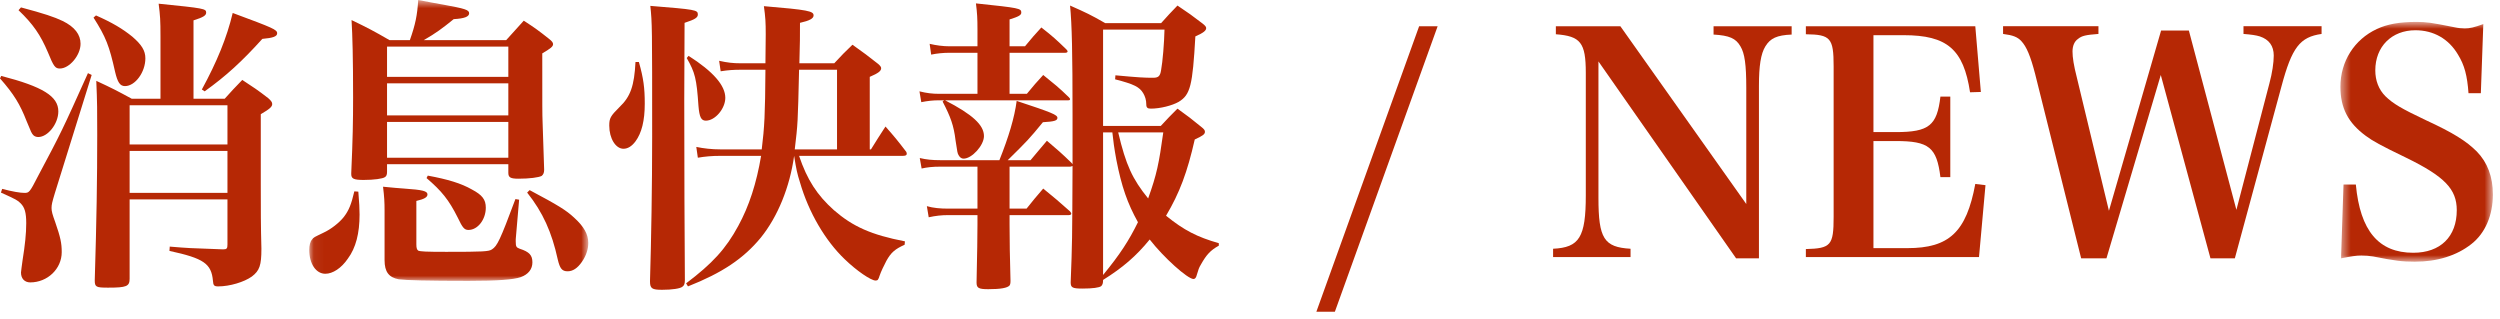 <?xml version="1.0" encoding="UTF-8" standalone="no"?>
<svg width="243px" height="31px" viewBox="0 0 243 31" version="1.1" xmlns="http://www.w3.org/2000/svg" xmlns:xlink="http://www.w3.org/1999/xlink">
    <!-- Generator: Sketch 40.2 (33826) - http://www.bohemiancoding.com/sketch -->
    <title>title01_news</title>
    <desc>Created with Sketch.</desc>
    <defs>
        <polygon id="path-1" points="27.18 0.701 0.06 0.701 0.06 28 27.18 28 27.18 0.701"></polygon>
        <polygon id="path-3" points="15.308 24.141 15.308 0.831 0.488 0.831 0.488 24.141 15.308 24.141"></polygon>
    </defs>
    <g id="紅磚屋_UI-KIT" stroke="none" stroke-width="1" fill="none" fill-rule="evenodd">
        <g id="UI-KIT" transform="translate(-1006, -141)">
            <g id="title01_news" transform="translate(1006, 140)">
                <path d="M19.619,9.699 C21.089,7 22.049,4.66 22.619,2.26 C26.579,3.73 26.939,3.88 26.939,4.24 C26.939,4.539 26.549,4.689 25.499,4.779 C23.519,6.97 21.989,8.379 19.89,9.879 L19.619,9.699 Z M12.599,19.749 L22.109,19.749 L22.109,15.67 L12.599,15.67 L12.599,19.749 Z M12.599,15.039 L22.109,15.039 L22.109,11.229 L12.599,11.229 L12.599,15.039 Z M21.839,10.599 C22.559,9.789 22.799,9.549 23.549,8.769 C24.689,9.519 25.019,9.729 26.069,10.539 C26.339,10.779 26.459,10.929 26.459,11.109 C26.459,11.379 26.219,11.59 25.348,12.099 L25.348,18.819 C25.348,21.459 25.348,22.898 25.409,25.178 C25.409,26.799 25.229,27.308 24.479,27.879 C23.729,28.418 22.319,28.838 21.209,28.838 C20.819,28.838 20.729,28.748 20.699,28.299 C20.549,26.619 19.8,26.109 16.47,25.388 L16.499,24.969 C18.3,25.119 18.3,25.119 21.689,25.238 C22.049,25.238 22.109,25.148 22.109,24.759 L22.109,20.379 L12.599,20.379 L12.599,28.088 C12.599,28.838 12.3,28.959 10.5,28.959 C9.33,28.959 9.21,28.898 9.21,28.238 C9.39,22.299 9.45,18.429 9.45,14.109 C9.45,11.739 9.45,10.959 9.359,8.859 C10.92,9.58 11.37,9.819 12.809,10.599 L15.599,10.599 L15.599,4.539 C15.599,2.98 15.569,2.529 15.42,1.359 C19.859,1.81 20.039,1.84 20.039,2.23 C20.039,2.5 19.769,2.679 18.809,2.98 L18.809,10.599 L21.839,10.599 Z M9.33,2.5 C10.89,3.189 11.909,3.789 12.869,4.57 C13.769,5.349 14.13,5.92 14.13,6.67 C14.13,8.019 13.14,9.369 12.149,9.369 C11.67,9.369 11.43,9.01 11.189,7.99 C10.62,5.439 10.29,4.599 9.09,2.71 L9.33,2.5 Z M2.04,1.72 C4.29,2.32 5.28,2.65 6.09,3.04 C7.26,3.609 7.83,4.359 7.83,5.26 C7.83,6.369 6.75,7.66 5.82,7.66 C5.37,7.66 5.22,7.479 4.65,6.07 C3.93,4.389 3.24,3.369 1.8,1.99 L2.04,1.72 Z M0.21,19.359 C1.23,19.629 1.98,19.749 2.37,19.749 C2.82,19.749 2.88,19.719 3.69,18.129 C5.939,13.899 6.03,13.719 8.55,8.109 L8.91,8.289 L5.34,19.749 C5.07,20.648 5.01,20.888 5.01,21.219 C5.01,21.549 5.099,21.849 5.37,22.599 C5.88,24.068 6,24.638 6,25.509 C6,27.129 4.62,28.449 2.94,28.449 C2.4,28.449 2.04,28.088 2.04,27.488 C2.04,27.369 2.13,26.799 2.19,26.318 C2.43,24.818 2.55,23.709 2.55,22.689 C2.55,21.669 2.4,21.159 2.01,20.769 C1.71,20.469 1.62,20.409 0.09,19.719 L0.21,19.359 Z M0.12,8.379 C4.17,9.429 5.67,10.359 5.67,11.83 C5.67,13.029 4.65,14.319 3.72,14.319 C3.54,14.319 3.36,14.26 3.24,14.138 C3.059,13.929 3.059,13.929 2.58,12.76 C1.95,11.139 1.349,10.149 0,8.619 L0.12,8.379 Z" id="Fill-1" fill="#B62805"></path>
                <g id="Group-5" transform="translate(30, 0.299)">
                    <mask id="mask-2" fill="white">
                        <use xlink:href="#path-1"></use>
                    </mask>
                    <g id="Clip-4"></g>
                    <path d="M21.48,19.18 C24.299,20.68 25.02,21.131 25.799,21.85 C26.759,22.721 27.18,23.471 27.18,24.311 C27.18,24.94 26.97,25.571 26.549,26.17 C26.13,26.77 25.68,27.071 25.169,27.071 C24.63,27.071 24.419,26.8 24.209,25.901 C23.64,23.29 22.77,21.34 21.239,19.42 L21.48,19.18 Z M11.581,17.771 C13.53,18.131 14.82,18.521 15.87,19.12 C16.89,19.66 17.22,20.111 17.22,20.891 C17.22,22.031 16.441,23.051 15.54,23.051 C15.15,23.051 14.97,22.87 14.491,21.85 C13.62,20.111 12.93,19.271 11.46,18.01 L11.581,17.771 Z M7.62,16.031 L19.41,16.031 L19.41,12.552 L7.62,12.552 L7.62,16.031 Z M7.62,11.92 L19.41,11.92 L19.41,8.801 L7.62,8.801 L7.62,11.92 Z M7.62,8.171 L19.41,8.171 L19.41,5.231 L7.62,5.231 L7.62,8.171 Z M7.38,21.191 C7.38,20.321 7.351,19.84 7.231,18.85 C8.13,18.941 8.851,19 9.3,19.031 C11.07,19.151 11.55,19.271 11.55,19.6 C11.55,19.87 11.251,20.051 10.47,20.231 L10.47,24.46 C10.47,24.821 10.53,24.971 10.65,25.061 C10.861,25.151 11.43,25.18 13.38,25.18 C16.951,25.18 17.52,25.151 17.82,24.94 C18.331,24.61 18.599,24.071 20.099,20.051 L20.459,20.111 L20.13,23.951 L20.13,24.19 C20.13,24.67 20.189,24.76 20.52,24.88 C21.451,25.18 21.75,25.51 21.75,26.201 C21.75,26.86 21.36,27.369 20.61,27.641 C19.89,27.881 18.419,28 15.54,28 C11.55,28 9.419,27.94 8.761,27.85 C7.8,27.67 7.38,27.131 7.38,25.991 L7.38,23.111 L7.38,21.191 Z M19.201,4.602 C19.951,3.761 20.189,3.522 20.91,2.711 C22.02,3.432 22.349,3.671 23.37,4.481 C23.64,4.692 23.759,4.841 23.759,4.991 C23.759,5.231 23.52,5.41 22.709,5.891 C22.709,11.41 22.709,11.711 22.739,12.551 L22.89,17.141 L22.89,17.231 C22.89,17.5 22.799,17.68 22.649,17.801 C22.349,17.951 21.48,18.071 20.399,18.071 C19.62,18.071 19.41,17.951 19.41,17.5 L19.41,16.66 L7.62,16.66 L7.62,17.41 C7.62,17.68 7.561,17.83 7.41,17.92 C7.2,18.071 6.361,18.191 5.34,18.191 C4.38,18.191 4.141,18.071 4.141,17.621 L4.141,17.531 C4.29,14.201 4.321,12.491 4.321,10.181 C4.321,6.371 4.261,4.121 4.17,2.651 C5.79,3.432 6.301,3.701 7.861,4.602 L9.839,4.602 C10.38,3.071 10.56,2.171 10.65,0.701 C11.73,0.911 12.57,1.061 13.081,1.151 C15.21,1.541 15.6,1.661 15.6,1.992 C15.6,2.321 15.15,2.501 14.1,2.561 C12.991,3.461 12.389,3.911 11.191,4.602 L19.201,4.602 Z M4.83,19.33 C4.92,20.441 4.95,20.981 4.95,21.551 C4.95,23.381 4.59,24.79 3.811,25.84 C3.18,26.77 2.341,27.311 1.621,27.311 C0.721,27.311 0.06,26.35 0.06,25 C0.06,24.551 0.15,24.19 0.332,23.981 C0.48,23.77 0.51,23.77 1.44,23.321 C2.16,22.991 2.97,22.361 3.421,21.79 C3.901,21.16 4.141,20.59 4.441,19.301 L4.83,19.33 Z" id="Fill-3" fill="#B62805" mask="url(#mask-2)"></path>
                </g>
                <path d="M81.359,15.52 L81.359,7.779 L77.67,7.779 C77.549,12.999 77.549,12.999 77.25,15.52 L81.359,15.52 Z M66.93,6.429 C69.33,7.958 70.5,9.309 70.5,10.509 C70.5,11.559 69.509,12.729 68.61,12.729 C68.16,12.729 67.98,12.399 67.89,11.29 C67.71,8.649 67.56,8.05 66.75,6.639 L66.93,6.429 Z M73.95,24.099 C72.27,26.139 70.2,27.52 66.87,28.837 L66.69,28.54 C69.24,26.619 70.56,25.178 71.759,22.959 C72.81,21.04 73.53,18.82 73.98,16.149 L70.049,16.149 C69.18,16.149 68.549,16.209 67.83,16.329 L67.68,15.28 C68.4,15.43 69.18,15.52 70.049,15.52 L74.04,15.52 C74.309,13.331 74.37,12.161 74.4,7.779 L72.03,7.779 C71.339,7.779 70.799,7.809 70.049,7.929 L69.9,6.91 C70.71,7.09 71.25,7.151 72,7.151 L74.4,7.151 L74.429,4.33 C74.429,3.16 74.4,2.679 74.25,1.599 C78.57,1.96 79.08,2.08 79.08,2.499 C79.08,2.8 78.689,3.01 77.759,3.22 C77.759,4.84 77.759,4.84 77.7,7.151 L81.089,7.151 C81.839,6.34 82.08,6.099 82.859,5.349 C84,6.16 84.33,6.401 85.349,7.208 C85.559,7.389 85.649,7.51 85.649,7.628 C85.649,7.899 85.38,8.11 84.54,8.47 L84.54,15.52 L84.659,15.52 C85.259,14.559 85.439,14.259 86.069,13.299 C86.969,14.319 87.239,14.649 88.019,15.669 C88.109,15.759 88.139,15.879 88.139,15.94 C88.139,16.09 88.019,16.149 87.749,16.149 L77.67,16.149 C78.45,18.459 79.41,19.959 81.059,21.43 C82.889,23.02 84.689,23.829 87.96,24.459 L87.929,24.79 C86.999,25.209 86.609,25.54 86.159,26.349 C85.92,26.799 85.619,27.43 85.5,27.79 C85.38,28.18 85.319,28.27 85.109,28.27 C84.659,28.27 83.25,27.308 82.109,26.2 C80.219,24.398 78.599,21.639 77.759,18.729 C77.49,17.889 77.399,17.468 77.189,16.149 C76.769,19.18 75.599,22.058 73.95,24.099 L73.95,24.099 Z M63.18,28.328 C63.3,24.308 63.39,19.119 63.39,14.29 C63.39,3.58 63.39,3.249 63.211,1.571 C67.62,1.929 67.83,1.96 67.83,2.41 C67.83,2.709 67.56,2.889 66.54,3.22 C66.51,8.919 66.51,8.919 66.51,10.661 C66.51,15.459 66.54,25.959 66.57,28.209 C66.57,28.569 66.51,28.748 66.33,28.869 C66.12,29.049 65.34,29.168 64.35,29.168 C63.39,29.168 63.18,29.049 63.18,28.36 L63.18,28.328 Z M62.1,7.029 C62.55,8.62 62.671,9.549 62.671,11.081 C62.671,12.729 62.37,13.93 61.77,14.739 C61.41,15.219 61.02,15.459 60.6,15.459 C59.85,15.459 59.22,14.469 59.22,13.209 C59.22,12.489 59.34,12.28 60.211,11.411 C61.291,10.389 61.65,9.339 61.77,7.029 L62.1,7.029 Z" id="Fill-6" fill="#B62805"></path>
                <path d="M108.689,13.869 C109.439,17.049 110.07,18.399 111.6,20.289 C112.439,17.949 112.65,16.899 113.07,13.869 L108.689,13.869 Z M107.219,27.728 C108.871,25.719 109.74,24.369 110.609,22.599 C109.59,20.769 109.019,19.148 108.51,16.539 C108.299,15.399 108.21,14.709 108.121,13.869 L107.219,13.869 L107.219,27.728 Z M104.251,12.16 C104.251,6.099 104.191,3.4 104.01,1.54 C105.57,2.23 106.019,2.439 107.43,3.25 L112.859,3.25 C113.549,2.47 113.76,2.26 114.45,1.54 C115.529,2.26 115.859,2.5 116.879,3.279 C117.15,3.49 117.24,3.609 117.24,3.73 C117.24,3.97 116.999,4.18 116.189,4.539 C115.919,9.309 115.71,10.209 114.57,10.899 C113.939,11.26 112.769,11.559 111.871,11.559 C111.54,11.559 111.419,11.469 111.419,11.14 C111.419,10.72 111.299,10.359 111.121,10.059 C110.76,9.459 110.251,9.189 108.389,8.709 L108.419,8.32 C110.669,8.529 111.21,8.559 112.081,8.559 C112.59,8.559 112.769,8.41 112.859,7.809 C113.01,7 113.159,5.199 113.189,3.88 L107.219,3.88 L107.219,13.239 L112.831,13.239 C113.519,12.489 113.73,12.279 114.45,11.559 C115.501,12.309 115.799,12.549 116.76,13.33 C117.029,13.539 117.12,13.659 117.12,13.809 C117.12,14.049 116.909,14.199 116.129,14.559 C115.409,17.739 114.659,19.749 113.34,21.969 C115.079,23.379 116.37,24.039 118.469,24.639 L118.469,24.879 C117.659,25.329 117.269,25.749 116.73,26.709 C116.519,27.068 116.519,27.098 116.279,27.879 C116.219,28.029 116.129,28.119 116.01,28.119 C115.439,28.119 113.1,26.019 111.751,24.279 C110.43,25.898 109.139,27.009 107.219,28.209 L107.219,28.238 C107.219,28.539 107.16,28.689 107.04,28.808 C106.861,28.959 106.201,29.049 105.21,29.049 C104.251,29.049 104.07,28.959 104.07,28.449 C104.219,24.519 104.219,24.519 104.251,17.139 L104.04,17.199 L98.129,17.199 L98.129,21.279 L99.781,21.279 C100.469,20.409 100.68,20.169 101.4,19.329 C102.54,20.26 102.9,20.558 104.01,21.549 C104.1,21.669 104.129,21.728 104.129,21.76 C104.129,21.849 104.04,21.909 103.889,21.909 L98.129,21.909 L98.129,22.808 C98.129,24.219 98.16,26.228 98.221,28.299 C98.221,28.539 98.191,28.658 98.129,28.748 C97.919,28.988 97.26,29.109 96.061,29.109 C95.1,29.109 94.921,28.988 94.921,28.449 C94.981,25.329 95.01,24.249 95.01,22.808 L95.01,21.909 L92.16,21.909 C91.531,21.909 90.96,21.969 90.27,22.119 L90.091,21.039 C90.721,21.219 91.38,21.279 92.191,21.279 L95.01,21.279 L95.01,17.199 L91.41,17.199 C90.63,17.199 90.121,17.26 89.582,17.379 L89.4,16.359 C90.031,16.51 90.6,16.569 91.41,16.569 L97.141,16.569 C98.04,14.319 98.611,12.43 98.82,10.809 C102.27,11.949 102.781,12.16 102.781,12.459 C102.781,12.729 102.451,12.819 101.371,12.879 C100.02,14.529 99.84,14.709 97.951,16.569 L100.169,16.569 C100.68,15.969 101.191,15.34 101.76,14.68 C102.811,15.579 103.139,15.849 104.16,16.84 L104.251,16.959 L104.251,12.16 Z M99.629,5.5 C100.32,4.66 100.531,4.42 101.219,3.67 C102.331,4.539 102.66,4.84 103.65,5.8 C103.74,5.89 103.77,5.949 103.77,6.01 C103.77,6.07 103.68,6.13 103.559,6.13 L98.129,6.13 L98.129,10.119 L99.811,10.119 C100.501,9.279 100.71,9.039 101.4,8.289 C102.51,9.189 102.871,9.459 103.889,10.449 C103.981,10.539 104.01,10.599 104.01,10.629 C104.01,10.72 103.951,10.75 103.831,10.75 L91.861,10.75 C94.531,12.129 95.641,13.149 95.641,14.229 C95.641,15.129 94.471,16.42 93.66,16.42 C93.451,16.42 93.3,16.299 93.18,16.09 C93.061,15.879 93.061,15.849 92.88,14.649 C92.701,13.18 92.4,12.369 91.621,10.869 L91.77,10.75 L91.26,10.75 C90.691,10.75 90.15,10.809 89.55,10.93 L89.371,9.879 C90.091,10.059 90.66,10.119 91.26,10.119 L95.01,10.119 L95.01,6.13 L92.311,6.13 C91.68,6.13 91.082,6.189 90.51,6.309 L90.361,5.26 C90.99,5.41 91.65,5.5 92.311,5.5 L95.01,5.5 L95.01,3.88 C95.01,2.769 94.981,2.29 94.861,1.33 C99.121,1.779 99.27,1.81 99.27,2.23 C99.27,2.47 99.001,2.619 98.129,2.89 L98.129,5.5 L99.629,5.5 Z" id="Fill-8" fill="#B62805"></path>
                <polygon id="Fill-10" fill="#B62805" points="137.94 3.55 139.739 3.55 129.75 31.299 127.951 31.299"></polygon>
                <path d="M155.369,20.229 C155.369,24.189 155.909,25.029 158.489,25.178 L158.489,25.988 L150.96,25.988 L150.96,25.178 C153.51,25.058 154.14,24.069 154.14,19.989 L154.14,8.081 C154.14,5.139 153.629,4.51 151.229,4.33 L151.229,3.55 L157.499,3.55 L169.738,20.829 L169.738,9.549 C169.738,7.3 169.589,6.189 169.169,5.5 C168.719,4.72 168.089,4.449 166.558,4.359 L166.558,3.55 L174.148,3.55 L174.148,4.359 C172.709,4.42 172.079,4.72 171.598,5.5 C171.148,6.22 170.969,7.42 170.969,9.339 L170.969,26.11 L168.749,26.11 L155.369,6.97 L155.369,20.229 Z" id="Fill-12" fill="#B62805"></path>
                <path d="M175.53,25.209 C177.96,25.148 178.229,24.85 178.229,22.089 L178.229,7.449 C178.229,4.689 177.929,4.359 175.53,4.33 L175.53,3.55 L191.999,3.55 L192.539,9.939 L191.489,9.97 C190.859,5.8 189.269,4.42 185.039,4.42 L182.099,4.42 L182.099,13.84 L184.259,13.84 C187.499,13.84 188.279,13.209 188.609,10.39 L189.569,10.39 L189.569,18.219 L188.609,18.219 C188.249,15.309 187.499,14.709 184.259,14.709 L182.099,14.709 L182.099,25.119 L185.399,25.119 C189.449,25.119 191.129,23.559 191.999,18.879 L192.989,18.999 L192.359,25.988 L175.53,25.988 L175.53,25.209 Z" id="Fill-14" fill="#B62805"></path>
                <path d="M204.748,26.109 L202.288,26.109 L197.818,8.199 C197.368,6.459 196.978,5.529 196.469,4.99 C196.108,4.599 195.658,4.42 194.698,4.299 L194.698,3.549 L203.969,3.549 L203.969,4.299 C202.738,4.389 202.349,4.48 201.988,4.779 C201.628,5.019 201.448,5.469 201.448,6.009 C201.448,6.58 201.568,7.359 201.868,8.529 L204.988,21.489 L210.058,3.969 L212.758,3.969 L217.378,21.398 L220.588,9.099 C220.857,8.109 221.008,7.089 221.008,6.4 C221.008,5.469 220.558,4.839 219.657,4.539 C219.268,4.42 218.817,4.359 218.067,4.299 L218.067,3.549 L225.657,3.549 L225.657,4.299 C223.558,4.599 222.777,5.589 221.758,9.399 L217.227,26.109 L214.857,26.109 L210.028,8.289 L204.748,26.109 Z" id="Fill-16" fill="#B62805"></path>
                <g id="Group-20" transform="translate(227, 2.299)">
                    <mask id="mask-4" fill="white">
                        <use xlink:href="#path-3"></use>
                    </mask>
                    <g id="Clip-19"></g>
                    <path d="M0.789,16.641 L1.988,16.641 C2.408,21.141 4.208,23.27 7.568,23.27 C10.208,23.27 11.798,21.71 11.798,19.131 C11.798,17.09 10.628,15.861 6.878,14.031 C4.328,12.801 3.639,12.411 2.948,11.901 C1.238,10.641 0.488,9.202 0.488,7.131 C0.488,4.671 1.839,2.541 4.028,1.522 C5.049,1.041 6.248,0.831 7.868,0.831 C8.858,0.831 9.278,0.891 11.528,1.341 C11.948,1.432 12.278,1.461 12.578,1.461 C13.059,1.461 13.478,1.371 14.378,1.041 L14.138,7.761 L12.938,7.761 C12.818,6.051 12.548,5.032 11.918,4.011 C11.018,2.481 9.548,1.641 7.778,1.641 C5.469,1.641 3.879,3.231 3.879,5.541 C3.879,6.532 4.208,7.401 4.868,8.061 C5.618,8.782 6.368,9.231 8.768,10.371 C11.438,11.601 12.728,12.411 13.748,13.431 C14.768,14.481 15.308,15.861 15.308,17.6 C15.308,19.641 14.558,21.381 13.208,22.43 C11.798,23.54 9.908,24.141 7.719,24.141 C6.518,24.141 5.799,24.051 3.669,23.63 C3.309,23.571 2.919,23.54 2.528,23.54 C2.018,23.54 1.629,23.6 0.549,23.811 L0.789,16.641 Z" id="Fill-18" fill="#B62805" mask="url(#mask-4)"></path>
                </g>
            </g>
        </g>
    </g>
</svg>